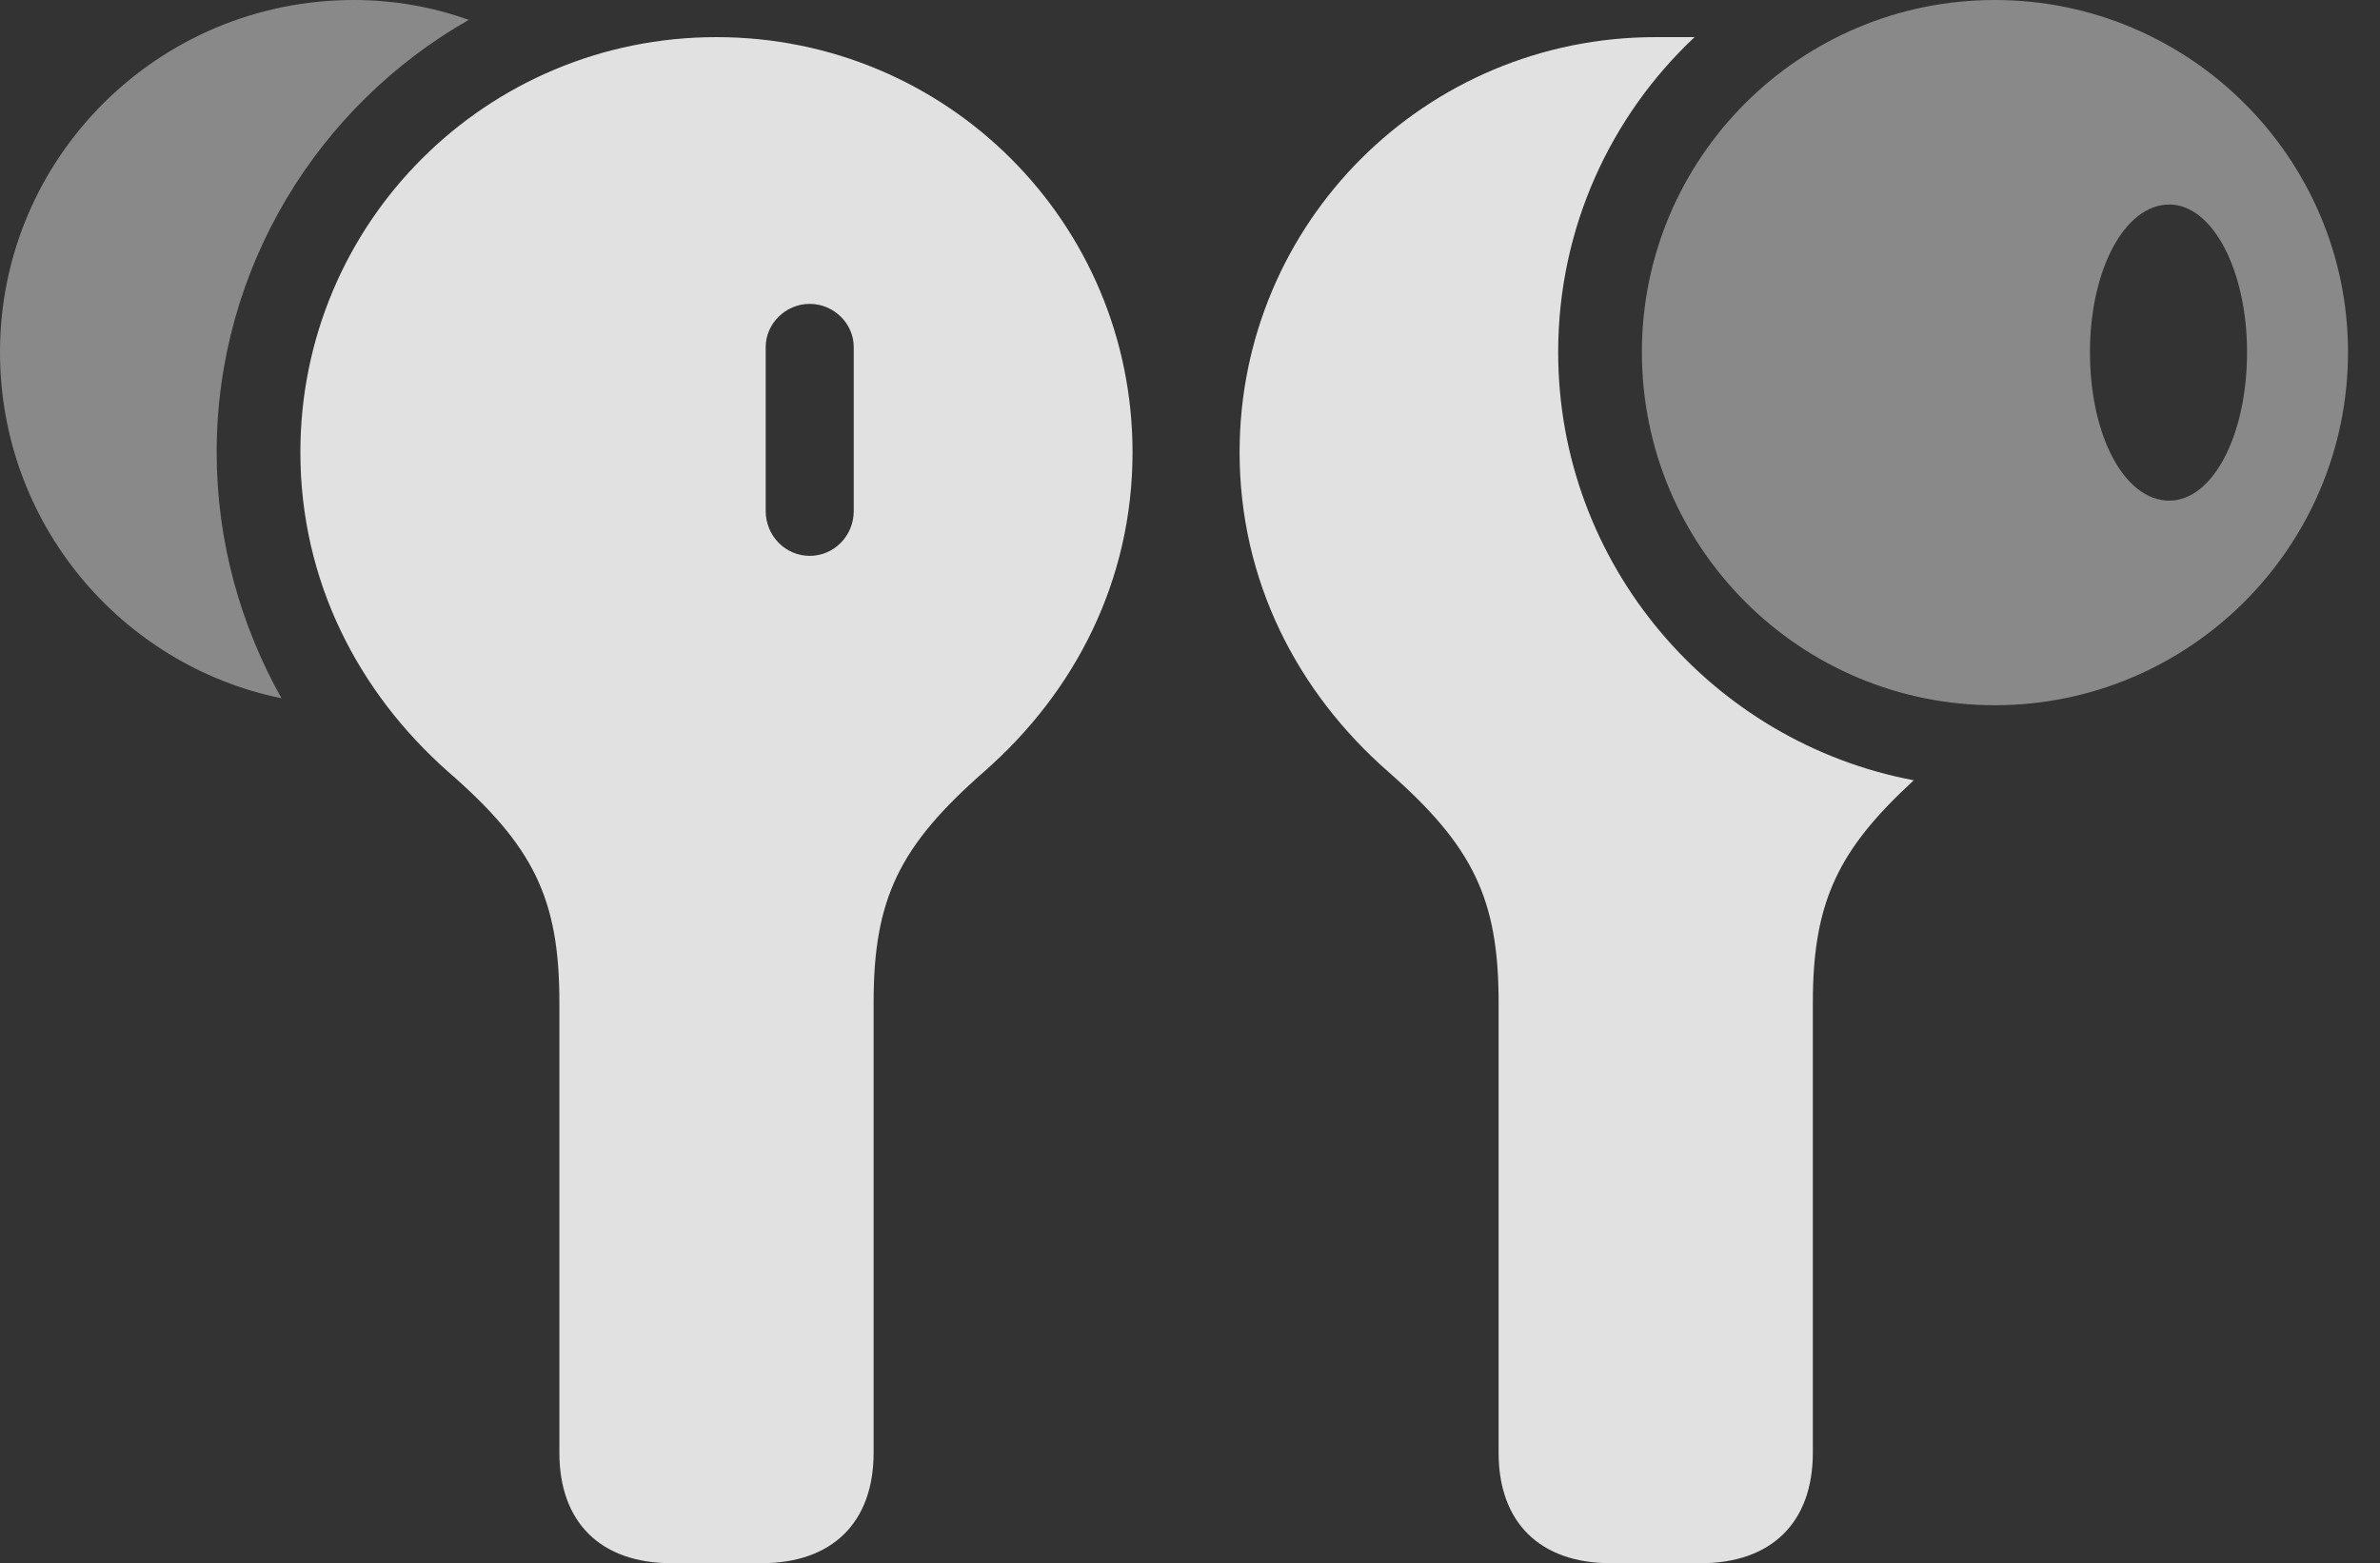 <?xml version="1.0" encoding="UTF-8"?>
<!--Generator: Apple Native CoreSVG 232.5-->
<!DOCTYPE svg
PUBLIC "-//W3C//DTD SVG 1.1//EN"
       "http://www.w3.org/Graphics/SVG/1.1/DTD/svg11.dtd">
<svg version="1.1" xmlns="http://www.w3.org/2000/svg" xmlns:xlink="http://www.w3.org/1999/xlink" width="26.924" height="17.686">
 <rect width="100%" height="100%" fill="#333333" stroke="none"/>
 <g>
  <rect height="17.686" opacity="0" width="26.924" x="0" y="0"/>
  <path d="M7.598 17.686L8.613 17.686C9.414 17.686 9.883 17.227 9.883 16.436L9.883 11.338C9.883 10.166 10.176 9.57 11.133 8.73C12.158 7.832 12.812 6.572 12.812 5.117C12.812 2.52 10.713 0.42 8.105 0.42C5.498 0.42 3.398 2.52 3.398 5.117C3.398 6.572 4.053 7.832 5.068 8.73C6.035 9.57 6.328 10.166 6.328 11.338L6.328 16.436C6.328 17.227 6.797 17.686 7.598 17.686ZM9.16 6.289C8.887 6.289 8.662 6.064 8.662 5.781L8.662 3.926C8.662 3.662 8.887 3.438 9.16 3.438C9.434 3.438 9.658 3.662 9.658 3.926L9.658 5.781C9.658 6.064 9.434 6.289 9.16 6.289ZM18.223 17.686L19.238 17.686C20.039 17.686 20.508 17.227 20.508 16.436L20.508 11.338C20.508 10.185 20.811 9.6 21.65 8.828C19.365 8.398 17.627 6.387 17.627 3.984C17.627 2.578 18.223 1.309 19.17 0.42C18.828 0.42 18.77 0.42 18.73 0.42C16.123 0.42 14.023 2.52 14.023 5.117C14.023 6.572 14.678 7.832 15.703 8.73C16.66 9.57 16.953 10.166 16.953 11.338L16.953 16.436C16.953 17.227 17.422 17.686 18.223 17.686Z" fill="#ffffff" fill-opacity="0.85"/>
  <path d="M0 3.984C0 5.918 1.367 7.529 3.184 7.9C2.725 7.08 2.451 6.133 2.451 5.117C2.451 3.027 3.604 1.191 5.303 0.225C4.893 0.078 4.453 0 4.004 0C1.787 0 0 1.787 0 3.984ZM22.568 7.979C24.766 7.979 26.562 6.191 26.562 3.984C26.562 1.787 24.766 0 22.568 0C20.361 0 18.574 1.787 18.574 3.984C18.574 6.191 20.361 7.979 22.568 7.979ZM24.541 5.664C24.033 5.664 23.643 4.932 23.643 3.984C23.643 3.057 24.033 2.314 24.541 2.314C25.029 2.314 25.42 3.057 25.42 3.984C25.42 4.932 25.029 5.664 24.541 5.664Z" fill="#ffffff" fill-opacity="0.425"/>
 </g>
</svg>

